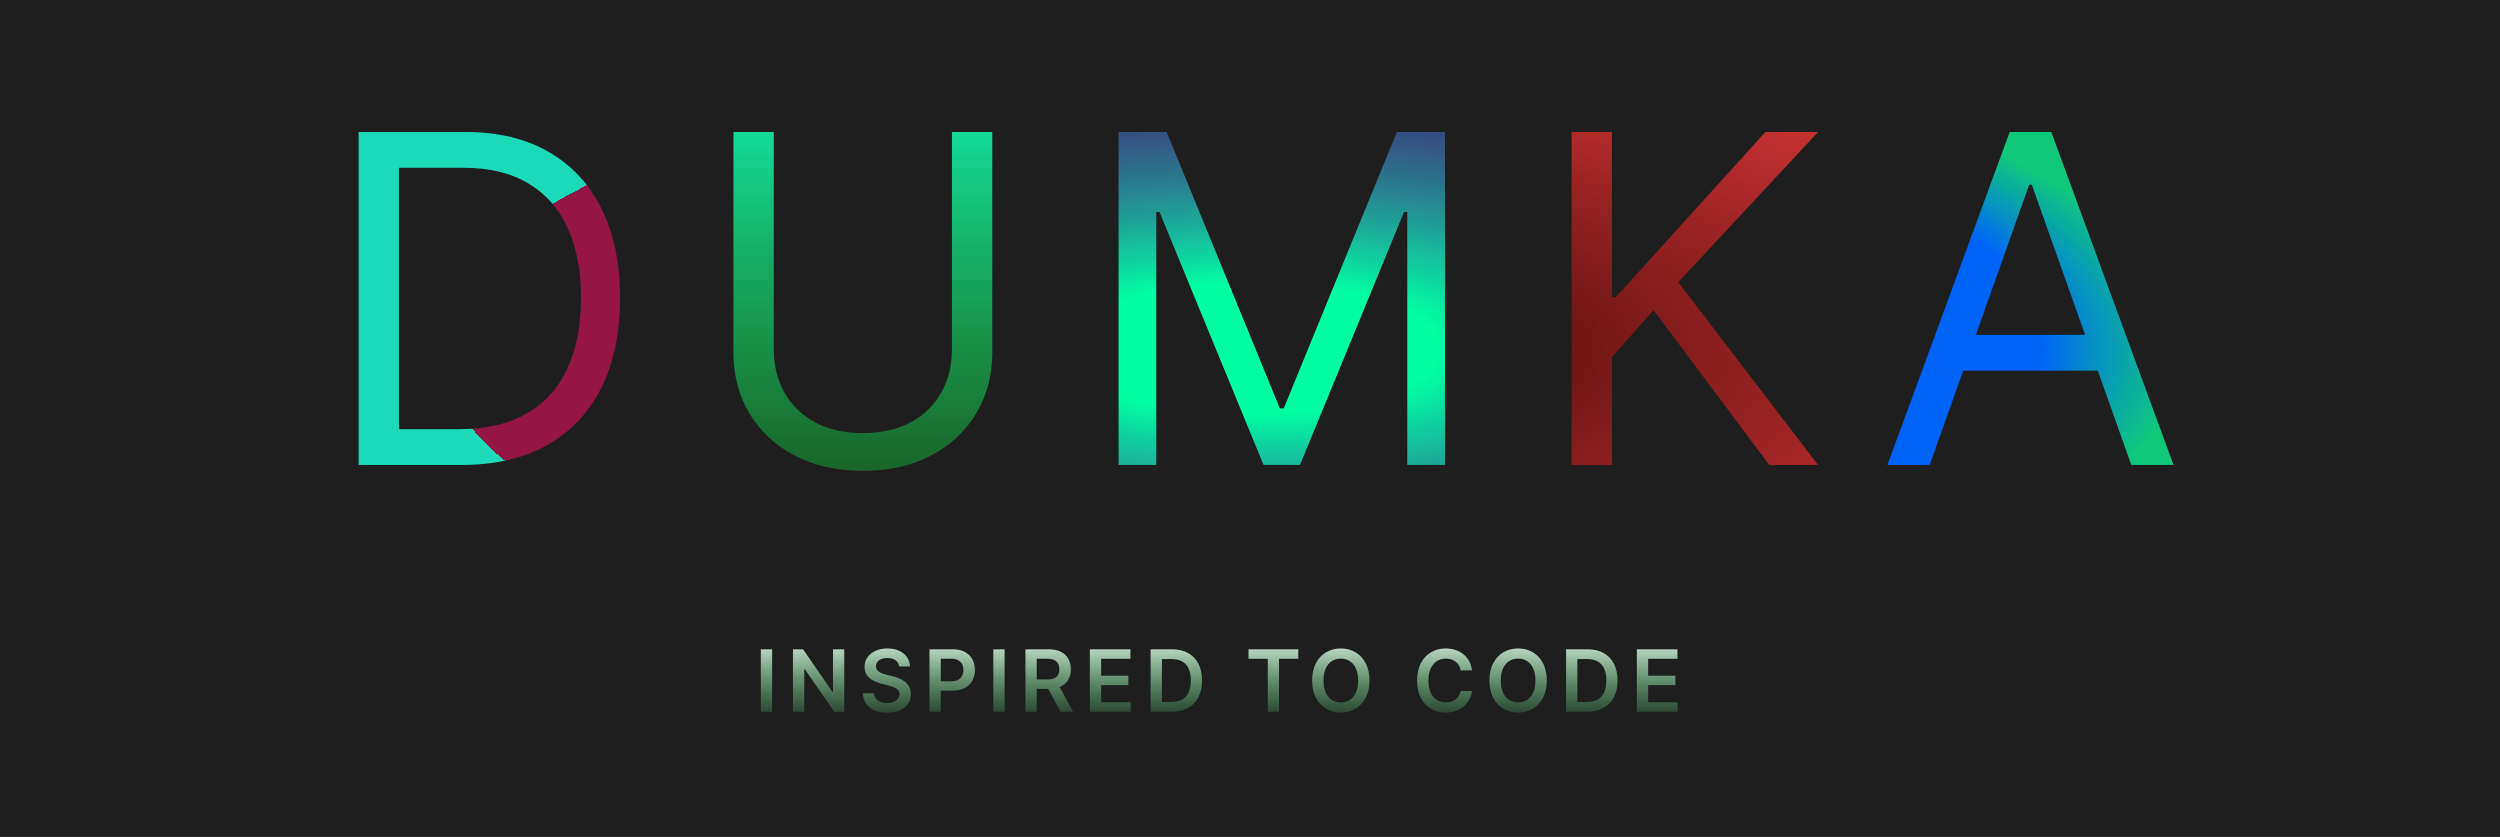 <svg width="699" height="234" viewBox="0 0 699 234" fill="none" xmlns="http://www.w3.org/2000/svg">
<rect width="699" height="234" fill="#1E1E1E"/>
<path d="M129 130H100.273V36.909H130.273C139.303 36.909 147.03 38.773 153.455 42.5C159.879 46.197 164.803 51.515 168.227 58.455C171.652 65.364 173.364 73.636 173.364 83.273C173.364 92.97 171.636 101.318 168.182 108.318C164.727 115.288 159.697 120.652 153.091 124.409C146.485 128.136 138.455 130 129 130ZM111.545 120H128.273C135.97 120 142.348 118.515 147.409 115.545C152.47 112.576 156.242 108.348 158.727 102.864C161.212 97.379 162.455 90.849 162.455 83.273C162.455 75.758 161.227 69.288 158.773 63.864C156.318 58.409 152.652 54.227 147.773 51.318C142.894 48.379 136.818 46.909 129.545 46.909H111.545V120Z" fill="url(#paint0_radial_0_1)" fill-opacity="0.94"/>
<path d="M266.164 36.909H277.436V98.546C277.436 104.909 275.936 110.591 272.936 115.591C269.967 120.561 265.77 124.485 260.345 127.364C254.921 130.212 248.558 131.636 241.255 131.636C233.952 131.636 227.588 130.212 222.164 127.364C216.739 124.485 212.527 120.561 209.527 115.591C206.558 110.591 205.073 104.909 205.073 98.546V36.909H216.345V97.636C216.345 102.182 217.345 106.227 219.345 109.773C221.345 113.288 224.194 116.061 227.891 118.091C231.618 120.091 236.073 121.091 241.255 121.091C246.436 121.091 250.891 120.091 254.618 118.091C258.345 116.061 261.194 113.288 263.164 109.773C265.164 106.227 266.164 102.182 266.164 97.636V36.909Z" fill="url(#paint1_linear_0_1)"/>
<path d="M312.748 36.909H326.202L357.839 114.182H358.93L390.566 36.909H404.02V130H393.475V59.273H392.566L363.475 130H353.293L324.202 59.273H323.293V130H312.748V36.909Z" fill="url(#paint2_diamond_0_1)"/>
<path d="M439.423 130V36.909H450.695V83.091H451.786L493.605 36.909H508.332L469.241 78.909L508.332 130H494.695L462.332 86.727L450.695 99.818V130H439.423Z" fill="url(#paint3_diamond_0_1)"/>
<path d="M539.541 130H527.723L561.905 36.909H573.541L607.723 130H595.905L568.086 51.636H567.359L539.541 130ZM543.905 93.636H591.541V103.636H543.905V93.636Z" fill="url(#paint4_radial_0_1)"/>
<path d="M215.884 181.545V199H212.722V181.545H215.884ZM236.051 181.545V199H233.239L225.014 187.111H224.869V199H221.708V181.545H224.537L232.753 193.443H232.906V181.545H236.051ZM251.382 186.344C251.303 185.599 250.968 185.02 250.377 184.605C249.791 184.19 249.03 183.983 248.093 183.983C247.434 183.983 246.868 184.082 246.397 184.281C245.925 184.48 245.564 184.75 245.314 185.091C245.064 185.432 244.936 185.821 244.931 186.259C244.931 186.622 245.013 186.937 245.178 187.205C245.348 187.472 245.578 187.699 245.868 187.886C246.158 188.068 246.479 188.222 246.831 188.347C247.184 188.472 247.539 188.577 247.897 188.662L249.533 189.071C250.192 189.224 250.826 189.432 251.434 189.693C252.047 189.955 252.595 190.284 253.078 190.682C253.567 191.08 253.953 191.56 254.237 192.122C254.522 192.685 254.664 193.344 254.664 194.099C254.664 195.122 254.402 196.023 253.88 196.801C253.357 197.574 252.601 198.179 251.612 198.616C250.63 199.048 249.439 199.264 248.041 199.264C246.684 199.264 245.505 199.054 244.505 198.634C243.51 198.213 242.732 197.599 242.169 196.793C241.612 195.986 241.311 195.003 241.266 193.844H244.377C244.422 194.452 244.61 194.957 244.939 195.361C245.269 195.764 245.698 196.065 246.226 196.264C246.76 196.463 247.357 196.562 248.016 196.562C248.703 196.562 249.306 196.46 249.823 196.256C250.345 196.045 250.755 195.756 251.05 195.386C251.345 195.011 251.496 194.574 251.502 194.074C251.496 193.619 251.362 193.244 251.101 192.949C250.84 192.648 250.473 192.398 250.002 192.199C249.536 191.994 248.99 191.812 248.365 191.653L246.38 191.142C244.942 190.773 243.806 190.213 242.97 189.463C242.141 188.707 241.726 187.705 241.726 186.455C241.726 185.426 242.005 184.526 242.561 183.753C243.124 182.98 243.888 182.381 244.854 181.955C245.82 181.523 246.914 181.307 248.135 181.307C249.374 181.307 250.459 181.523 251.391 181.955C252.328 182.381 253.064 182.974 253.598 183.736C254.132 184.491 254.408 185.361 254.425 186.344H251.382ZM259.883 199V181.545H266.428C267.769 181.545 268.894 181.795 269.803 182.295C270.718 182.795 271.408 183.483 271.874 184.358C272.346 185.227 272.581 186.216 272.581 187.324C272.581 188.443 272.346 189.437 271.874 190.307C271.402 191.176 270.706 191.861 269.786 192.361C268.865 192.855 267.732 193.102 266.385 193.102H262.047V190.503H265.959C266.743 190.503 267.385 190.366 267.885 190.094C268.385 189.821 268.755 189.446 268.993 188.969C269.238 188.491 269.36 187.943 269.36 187.324C269.36 186.705 269.238 186.159 268.993 185.688C268.755 185.216 268.383 184.849 267.877 184.588C267.377 184.321 266.732 184.188 265.942 184.188H263.044V199H259.883ZM280.89 181.545V199H277.728V181.545H280.89ZM286.714 199V181.545H293.259C294.6 181.545 295.725 181.778 296.634 182.244C297.549 182.71 298.239 183.364 298.705 184.205C299.177 185.04 299.413 186.014 299.413 187.128C299.413 188.247 299.174 189.219 298.697 190.043C298.225 190.861 297.529 191.494 296.609 191.943C295.688 192.386 294.558 192.608 293.217 192.608H288.555V189.983H292.79C293.575 189.983 294.217 189.875 294.717 189.659C295.217 189.437 295.586 189.116 295.825 188.696C296.069 188.27 296.191 187.747 296.191 187.128C296.191 186.509 296.069 185.98 295.825 185.543C295.58 185.099 295.208 184.764 294.708 184.537C294.208 184.304 293.563 184.188 292.773 184.188H289.876V199H286.714ZM295.731 191.091L300.052 199H296.523L292.279 191.091H295.731ZM304.723 199V181.545H316.075V184.196H307.885V188.935H315.487V191.585H307.885V196.349H316.144V199H304.723ZM327.616 199H321.701V181.545H327.735C329.468 181.545 330.957 181.895 332.201 182.594C333.451 183.287 334.412 184.284 335.082 185.585C335.752 186.886 336.088 188.443 336.088 190.256C336.088 192.074 335.75 193.636 335.073 194.943C334.403 196.25 333.434 197.253 332.167 197.952C330.906 198.651 329.389 199 327.616 199ZM324.863 196.264H327.463C328.679 196.264 329.693 196.043 330.505 195.599C331.318 195.151 331.929 194.483 332.338 193.597C332.747 192.705 332.951 191.591 332.951 190.256C332.951 188.92 332.747 187.812 332.338 186.932C331.929 186.045 331.323 185.384 330.522 184.946C329.727 184.503 328.738 184.281 327.556 184.281H324.863V196.264ZM349.078 184.196V181.545H363.004V184.196H357.609V199H354.473V184.196H349.078ZM382.912 190.273C382.912 192.153 382.56 193.764 381.855 195.105C381.156 196.44 380.202 197.463 378.991 198.173C377.787 198.884 376.42 199.239 374.892 199.239C373.364 199.239 371.994 198.884 370.784 198.173C369.58 197.457 368.625 196.432 367.92 195.097C367.222 193.756 366.872 192.148 366.872 190.273C366.872 188.392 367.222 186.784 367.92 185.449C368.625 184.108 369.58 183.082 370.784 182.372C371.994 181.662 373.364 181.307 374.892 181.307C376.42 181.307 377.787 181.662 378.991 182.372C380.202 183.082 381.156 184.108 381.855 185.449C382.56 186.784 382.912 188.392 382.912 190.273ZM379.733 190.273C379.733 188.949 379.526 187.832 379.111 186.923C378.702 186.009 378.134 185.318 377.406 184.852C376.679 184.381 375.841 184.145 374.892 184.145C373.943 184.145 373.105 184.381 372.378 184.852C371.651 185.318 371.08 186.009 370.665 186.923C370.256 187.832 370.051 188.949 370.051 190.273C370.051 191.597 370.256 192.716 370.665 193.631C371.08 194.54 371.651 195.23 372.378 195.702C373.105 196.168 373.943 196.401 374.892 196.401C375.841 196.401 376.679 196.168 377.406 195.702C378.134 195.23 378.702 194.54 379.111 193.631C379.526 192.716 379.733 191.597 379.733 190.273ZM411.595 187.435H408.407C408.316 186.912 408.149 186.449 407.904 186.045C407.66 185.636 407.356 185.29 406.992 185.006C406.629 184.722 406.214 184.509 405.748 184.366C405.288 184.219 404.791 184.145 404.257 184.145C403.308 184.145 402.467 184.384 401.734 184.861C401.001 185.332 400.427 186.026 400.012 186.94C399.598 187.849 399.39 188.96 399.39 190.273C399.39 191.608 399.598 192.733 400.012 193.648C400.433 194.557 401.007 195.244 401.734 195.71C402.467 196.17 403.305 196.401 404.248 196.401C404.771 196.401 405.26 196.332 405.714 196.196C406.174 196.054 406.586 195.847 406.95 195.574C407.319 195.301 407.629 194.966 407.879 194.568C408.135 194.17 408.311 193.716 408.407 193.205L411.595 193.222C411.475 194.051 411.217 194.83 410.819 195.557C410.427 196.284 409.913 196.926 409.277 197.483C408.64 198.034 407.896 198.466 407.044 198.778C406.191 199.085 405.245 199.239 404.206 199.239C402.671 199.239 401.302 198.884 400.098 198.173C398.893 197.463 397.944 196.438 397.251 195.097C396.558 193.756 396.211 192.148 396.211 190.273C396.211 188.392 396.561 186.784 397.26 185.449C397.958 184.108 398.91 183.082 400.115 182.372C401.319 181.662 402.683 181.307 404.206 181.307C405.177 181.307 406.081 181.443 406.916 181.716C407.751 181.989 408.495 182.389 409.149 182.918C409.802 183.44 410.339 184.082 410.76 184.844C411.186 185.599 411.464 186.463 411.595 187.435ZM432.487 190.273C432.487 192.153 432.135 193.764 431.43 195.105C430.731 196.44 429.777 197.463 428.566 198.173C427.362 198.884 425.995 199.239 424.467 199.239C422.939 199.239 421.569 198.884 420.359 198.173C419.155 197.457 418.2 196.432 417.495 195.097C416.797 193.756 416.447 192.148 416.447 190.273C416.447 188.392 416.797 186.784 417.495 185.449C418.2 184.108 419.155 183.082 420.359 182.372C421.569 181.662 422.939 181.307 424.467 181.307C425.995 181.307 427.362 181.662 428.566 182.372C429.777 183.082 430.731 184.108 431.43 185.449C432.135 186.784 432.487 188.392 432.487 190.273ZM429.308 190.273C429.308 188.949 429.101 187.832 428.686 186.923C428.277 186.009 427.709 185.318 426.981 184.852C426.254 184.381 425.416 184.145 424.467 184.145C423.518 184.145 422.68 184.381 421.953 184.852C421.226 185.318 420.655 186.009 420.24 186.923C419.831 187.832 419.626 188.949 419.626 190.273C419.626 191.597 419.831 192.716 420.24 193.631C420.655 194.54 421.226 195.23 421.953 195.702C422.68 196.168 423.518 196.401 424.467 196.401C425.416 196.401 426.254 196.168 426.981 195.702C427.709 195.23 428.277 194.54 428.686 193.631C429.101 192.716 429.308 191.597 429.308 190.273ZM443.791 199H437.876V181.545H443.91C445.643 181.545 447.132 181.895 448.376 182.594C449.626 183.287 450.587 184.284 451.257 185.585C451.927 186.886 452.263 188.443 452.263 190.256C452.263 192.074 451.925 193.636 451.248 194.943C450.578 196.25 449.609 197.253 448.342 197.952C447.081 198.651 445.564 199 443.791 199ZM441.038 196.264H443.638C444.854 196.264 445.868 196.043 446.68 195.599C447.493 195.151 448.104 194.483 448.513 193.597C448.922 192.705 449.126 191.591 449.126 190.256C449.126 188.92 448.922 187.812 448.513 186.932C448.104 186.045 447.498 185.384 446.697 184.946C445.902 184.503 444.913 184.281 443.731 184.281H441.038V196.264ZM457.667 199V181.545H469.019V184.196H460.829V188.935H468.431V191.585H460.829V196.349H469.087V199H457.667Z" fill="url(#paint5_linear_0_1)"/>
<defs>
<radialGradient id="paint0_radial_0_1" cx="0" cy="0" r="1" gradientUnits="userSpaceOnUse" gradientTransform="translate(350 97.5) rotate(90) scale(91.5 261)">
<stop offset="0.87" stop-color="#FC0F64" stop-opacity="0.57"/>
<stop offset="0.87" stop-color="#1CE6C1"/>
</radialGradient>
<linearGradient id="paint1_linear_0_1" x1="350" y1="6" x2="350" y2="189" gradientUnits="userSpaceOnUse">
<stop stop-color="#10FFD4"/>
<stop offset="1" stop-color="#15FF10" stop-opacity="0"/>
</linearGradient>
<radialGradient id="paint2_diamond_0_1" cx="0" cy="0" r="1" gradientUnits="userSpaceOnUse" gradientTransform="translate(350 97.5) rotate(90) scale(91.5 261)">
<stop offset="0.198" stop-color="#00FFA3"/>
<stop offset="0.974" stop-color="#6E0FCD" stop-opacity="0.39"/>
</radialGradient>
<radialGradient id="paint3_diamond_0_1" cx="0" cy="0" r="1" gradientUnits="userSpaceOnUse" gradientTransform="translate(350 97.5) rotate(90) scale(91.5 261)">
<stop stop-color="#370303"/>
<stop offset="1" stop-color="#EE3939" stop-opacity="0.87"/>
</radialGradient>
<radialGradient id="paint4_radial_0_1" cx="0" cy="0" r="1" gradientUnits="userSpaceOnUse" gradientTransform="translate(350 97.5) rotate(90) scale(91.5 261)">
<stop offset="0.844" stop-color="#0063F8"/>
<stop offset="1" stop-color="#0CF090" stop-opacity="0.81"/>
</radialGradient>
<linearGradient id="paint5_linear_0_1" x1="342.5" y1="176" x2="342.5" y2="202" gradientUnits="userSpaceOnUse">
<stop stop-color="white"/>
<stop offset="1" stop-color="#66FC90" stop-opacity="0.09"/>
</linearGradient>
</defs>
</svg>
